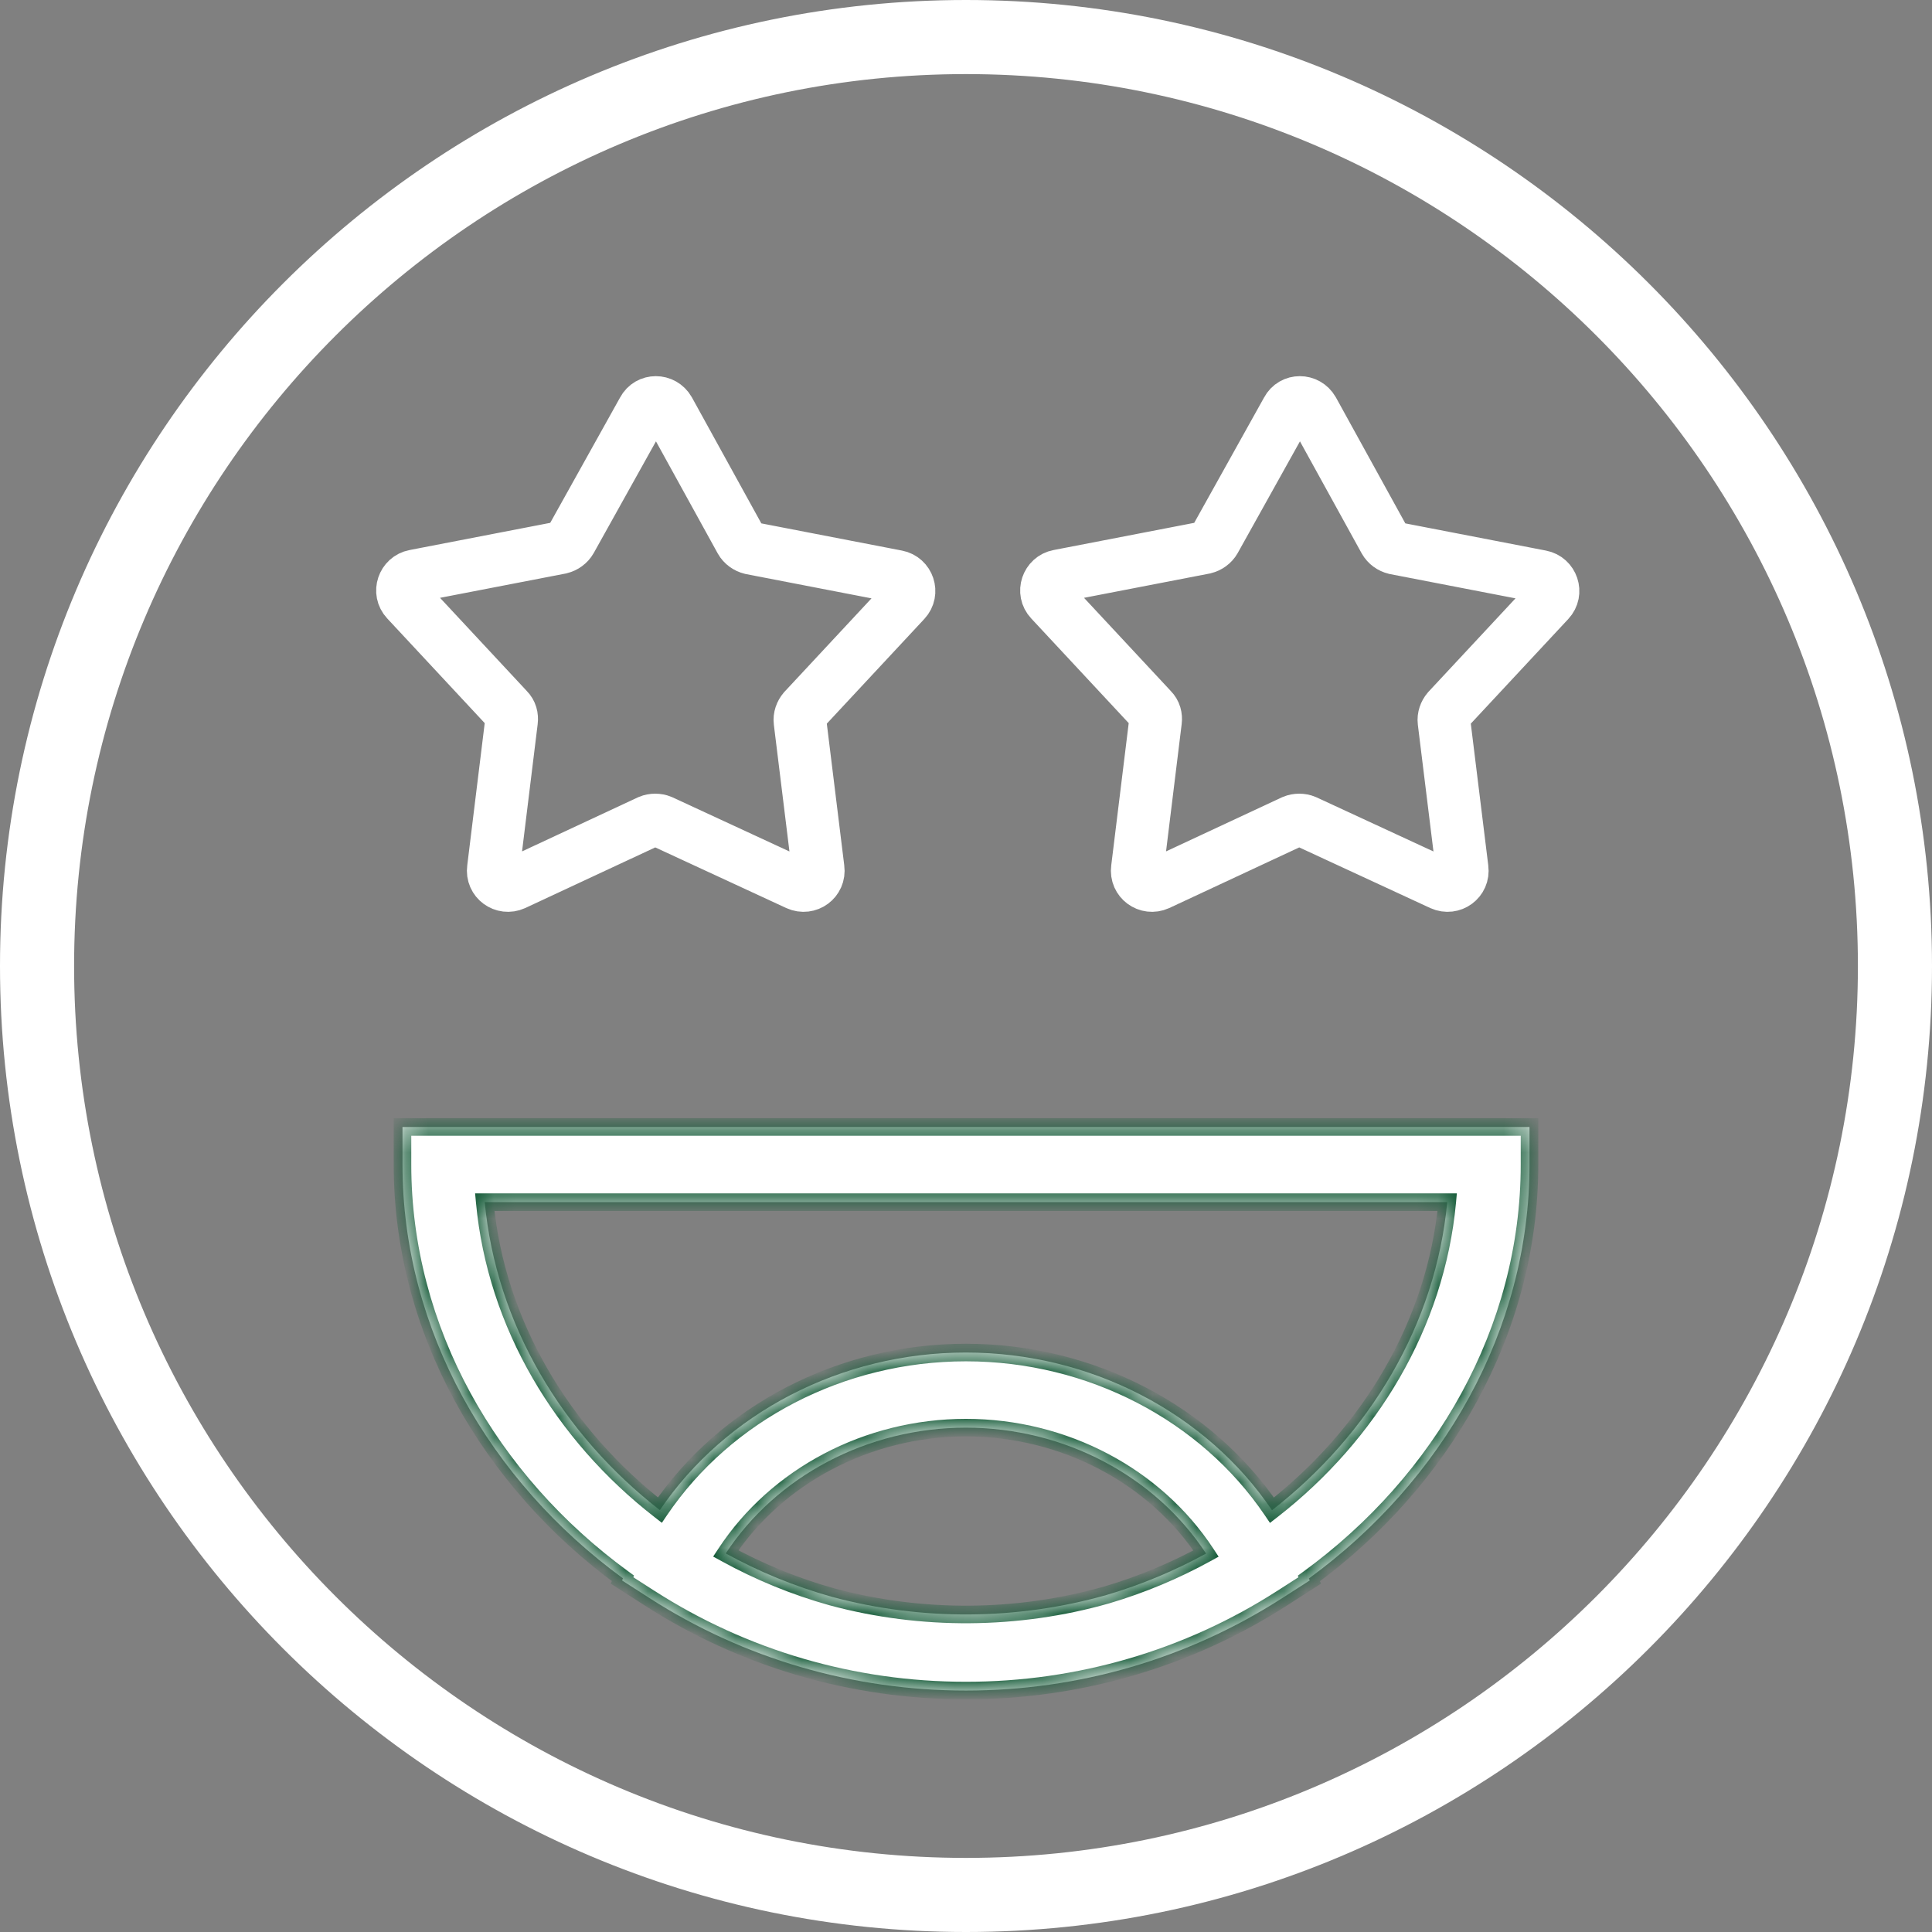 <svg width="88" height="88" viewBox="0 0 88 88" fill="none" xmlns="http://www.w3.org/2000/svg">
<rect x="0" y="0" width="88" height="88" fill="#808080" stroke="none"/>
<path d="M44 0C19.739 0 0 19.739 0 44C0 68.261 19.739 88 44 88C68.261 88 88 68.261 88 44C88 19.739 68.261 0 44 0ZM44 84.625C21.599 84.625 3.375 66.4 3.375 44C3.375 21.599 21.599 3.375 44 3.375C66.4 3.375 84.625 21.599 84.625 44C84.625 66.4 66.4 84.625 44 84.625Z" fill="white"/>
<path d="M36.609 32.329L41.223 27.375C41.588 26.986 41.369 26.354 40.859 26.257L34.204 24.97C34.01 24.921 33.84 24.8 33.743 24.63L30.464 18.679C30.197 18.218 29.541 18.218 29.298 18.679L25.995 24.606C25.898 24.776 25.728 24.897 25.534 24.946L18.879 26.233C18.369 26.33 18.15 26.962 18.514 27.35L23.129 32.305C23.275 32.451 23.323 32.645 23.299 32.839L22.473 39.567C22.4 40.101 22.935 40.49 23.42 40.271L29.565 37.405C29.735 37.333 29.954 37.333 30.124 37.405L36.317 40.271C36.803 40.49 37.337 40.101 37.264 39.567L36.439 32.864C36.414 32.669 36.487 32.475 36.609 32.329Z" stroke="white" stroke-width="2.4"/>
<path d="M65.942 32.329L70.557 27.375C70.921 26.986 70.702 26.354 70.192 26.257L63.538 24.97C63.343 24.921 63.173 24.8 63.076 24.63L59.797 18.679C59.53 18.218 58.874 18.218 58.631 18.679L55.328 24.606C55.231 24.776 55.061 24.897 54.867 24.946L48.212 26.233C47.702 26.33 47.483 26.962 47.847 27.35L52.462 32.305C52.608 32.451 52.657 32.645 52.632 32.839L51.806 39.567C51.734 40.101 52.268 40.49 52.754 40.271L58.898 37.405C59.069 37.333 59.287 37.333 59.457 37.405L65.65 40.271C66.136 40.49 66.671 40.101 66.598 39.567L65.772 32.864C65.748 32.669 65.82 32.475 65.942 32.329Z" stroke="white" stroke-width="2.4"/>
<mask id="path-4-inside-1" fill="white">
<path fill-rule="evenodd" clip-rule="evenodd" d="M59.617 71.898C65.686 67.472 69.667 60.599 69.667 53.044V51.333H18.333V53.044C18.333 60.596 22.31 67.466 28.376 71.892L28.331 71.985L29.59 72.794C33.871 75.547 38.852 77.003 43.995 77.003C49.137 77.003 54.117 75.547 58.399 72.794L59.659 71.985L59.617 71.898ZM57.938 68.789C62.378 65.338 65.4 60.322 65.919 54.755H22.079C22.599 60.319 25.619 65.333 30.055 68.784C33.051 64.365 38.304 61.606 43.995 61.606C49.688 61.606 54.943 64.367 57.938 68.789ZM54.935 70.762C52.623 67.237 48.484 65.028 43.995 65.028C39.508 65.028 35.37 67.235 33.056 70.757C34.569 71.589 36.192 72.258 37.893 72.734C41.969 73.832 46.354 73.803 50.413 72.646C51.999 72.178 53.515 71.542 54.935 70.762Z"/>
</mask>
<path fill-rule="evenodd" clip-rule="evenodd" d="M59.617 71.898C65.686 67.472 69.667 60.599 69.667 53.044V51.333H18.333V53.044C18.333 60.596 22.31 67.466 28.376 71.892L28.331 71.985L29.59 72.794C33.871 75.547 38.852 77.003 43.995 77.003C49.137 77.003 54.117 75.547 58.399 72.794L59.659 71.985L59.617 71.898ZM57.938 68.789C62.378 65.338 65.4 60.322 65.919 54.755H22.079C22.599 60.319 25.619 65.333 30.055 68.784C33.051 64.365 38.304 61.606 43.995 61.606C49.688 61.606 54.943 64.367 57.938 68.789ZM54.935 70.762C52.623 67.237 48.484 65.028 43.995 65.028C39.508 65.028 35.37 67.235 33.056 70.757C34.569 71.589 36.192 72.258 37.893 72.734C41.969 73.832 46.354 73.803 50.413 72.646C51.999 72.178 53.515 71.542 54.935 70.762Z" fill="white"/>
<path d="M59.617 71.898L59.381 71.575L59.111 71.772L59.257 72.072L59.617 71.898ZM69.667 51.333H70.067V50.933H69.667V51.333ZM18.333 51.333V50.933H17.933V51.333H18.333ZM28.376 71.892L28.736 72.066L28.881 71.766L28.611 71.569L28.376 71.892ZM28.331 71.985L27.971 71.811L27.817 72.13L28.115 72.322L28.331 71.985ZM29.59 72.794L29.807 72.458L29.806 72.458L29.59 72.794ZM58.399 72.794L58.183 72.458L58.183 72.458L58.399 72.794ZM59.659 71.985L59.875 72.322L60.173 72.13L60.019 71.811L59.659 71.985ZM57.938 68.789L57.606 69.013L57.846 69.367L58.183 69.105L57.938 68.789ZM65.919 54.755L66.318 54.792L66.358 54.355H65.919V54.755ZM22.079 54.755V54.355H21.64L21.681 54.792L22.079 54.755ZM30.055 68.784L29.81 69.1L30.147 69.362L30.387 69.008L30.055 68.784ZM54.935 70.762L55.127 71.113L55.507 70.904L55.269 70.543L54.935 70.762ZM33.056 70.757L32.722 70.538L32.484 70.899L32.864 71.108L33.056 70.757ZM37.893 72.734L37.785 73.119L37.789 73.12L37.893 72.734ZM50.413 72.646L50.522 73.031L50.526 73.03L50.413 72.646ZM69.267 53.044C69.267 60.455 65.362 67.214 59.381 71.575L59.852 72.221C66.011 67.731 70.067 60.744 70.067 53.044H69.267ZM69.267 51.333V53.044H70.067V51.333H69.267ZM18.333 51.733H69.667V50.933H18.333V51.733ZM18.733 53.044V51.333H17.933V53.044H18.733ZM28.611 71.569C22.635 67.208 18.733 60.452 18.733 53.044H17.933C17.933 60.741 21.985 67.725 28.14 72.216L28.611 71.569ZM28.691 72.159L28.736 72.066L28.015 71.719L27.971 71.811L28.691 72.159ZM29.806 72.458L28.547 71.649L28.115 72.322L29.374 73.131L29.806 72.458ZM43.995 76.603C38.928 76.603 34.022 75.169 29.807 72.458L29.374 73.131C33.72 75.925 38.776 77.403 43.995 77.403V76.603ZM58.183 72.458C53.965 75.169 49.061 76.603 43.995 76.603V77.403C49.213 77.403 54.268 75.925 58.615 73.131L58.183 72.458ZM59.443 71.649L58.183 72.458L58.615 73.131L59.875 72.322L59.443 71.649ZM59.257 72.072L59.299 72.159L60.019 71.811L59.977 71.724L59.257 72.072ZM58.183 69.105C62.7 65.594 65.787 60.482 66.318 54.792L65.521 54.718C65.013 60.162 62.055 65.082 57.692 68.473L58.183 69.105ZM65.919 54.355H22.079V55.155H65.919V54.355ZM21.681 54.792C22.212 60.479 25.297 65.589 29.81 69.1L30.301 68.468C25.941 65.077 22.985 60.16 22.477 54.718L21.681 54.792ZM30.387 69.008C33.304 64.704 38.43 62.006 43.995 62.006V61.206C38.177 61.206 32.798 64.026 29.724 68.559L30.387 69.008ZM43.995 62.006C49.562 62.006 54.689 64.706 57.606 69.013L58.269 68.565C55.196 64.028 49.815 61.206 43.995 61.206V62.006ZM55.269 70.543C52.88 66.899 48.612 64.627 43.995 64.627V65.427C48.356 65.427 52.366 67.574 54.6 70.981L55.269 70.543ZM43.995 64.627C39.379 64.627 35.113 66.897 32.722 70.538L33.391 70.977C35.627 67.572 39.636 65.427 43.995 65.427V64.627ZM32.864 71.108C34.403 71.954 36.054 72.635 37.785 73.119L38.001 72.349C36.33 71.881 34.736 71.224 33.249 70.407L32.864 71.108ZM37.789 73.12C41.934 74.238 46.394 74.208 50.522 73.031L50.303 72.261C46.315 73.399 42.003 73.427 37.997 72.348L37.789 73.12ZM50.526 73.03C52.141 72.553 53.683 71.906 55.127 71.113L54.742 70.412C53.347 71.178 51.858 71.802 50.299 72.263L50.526 73.03Z" fill="#125936" mask="url(#path-4-inside-1)"/>
</svg>

